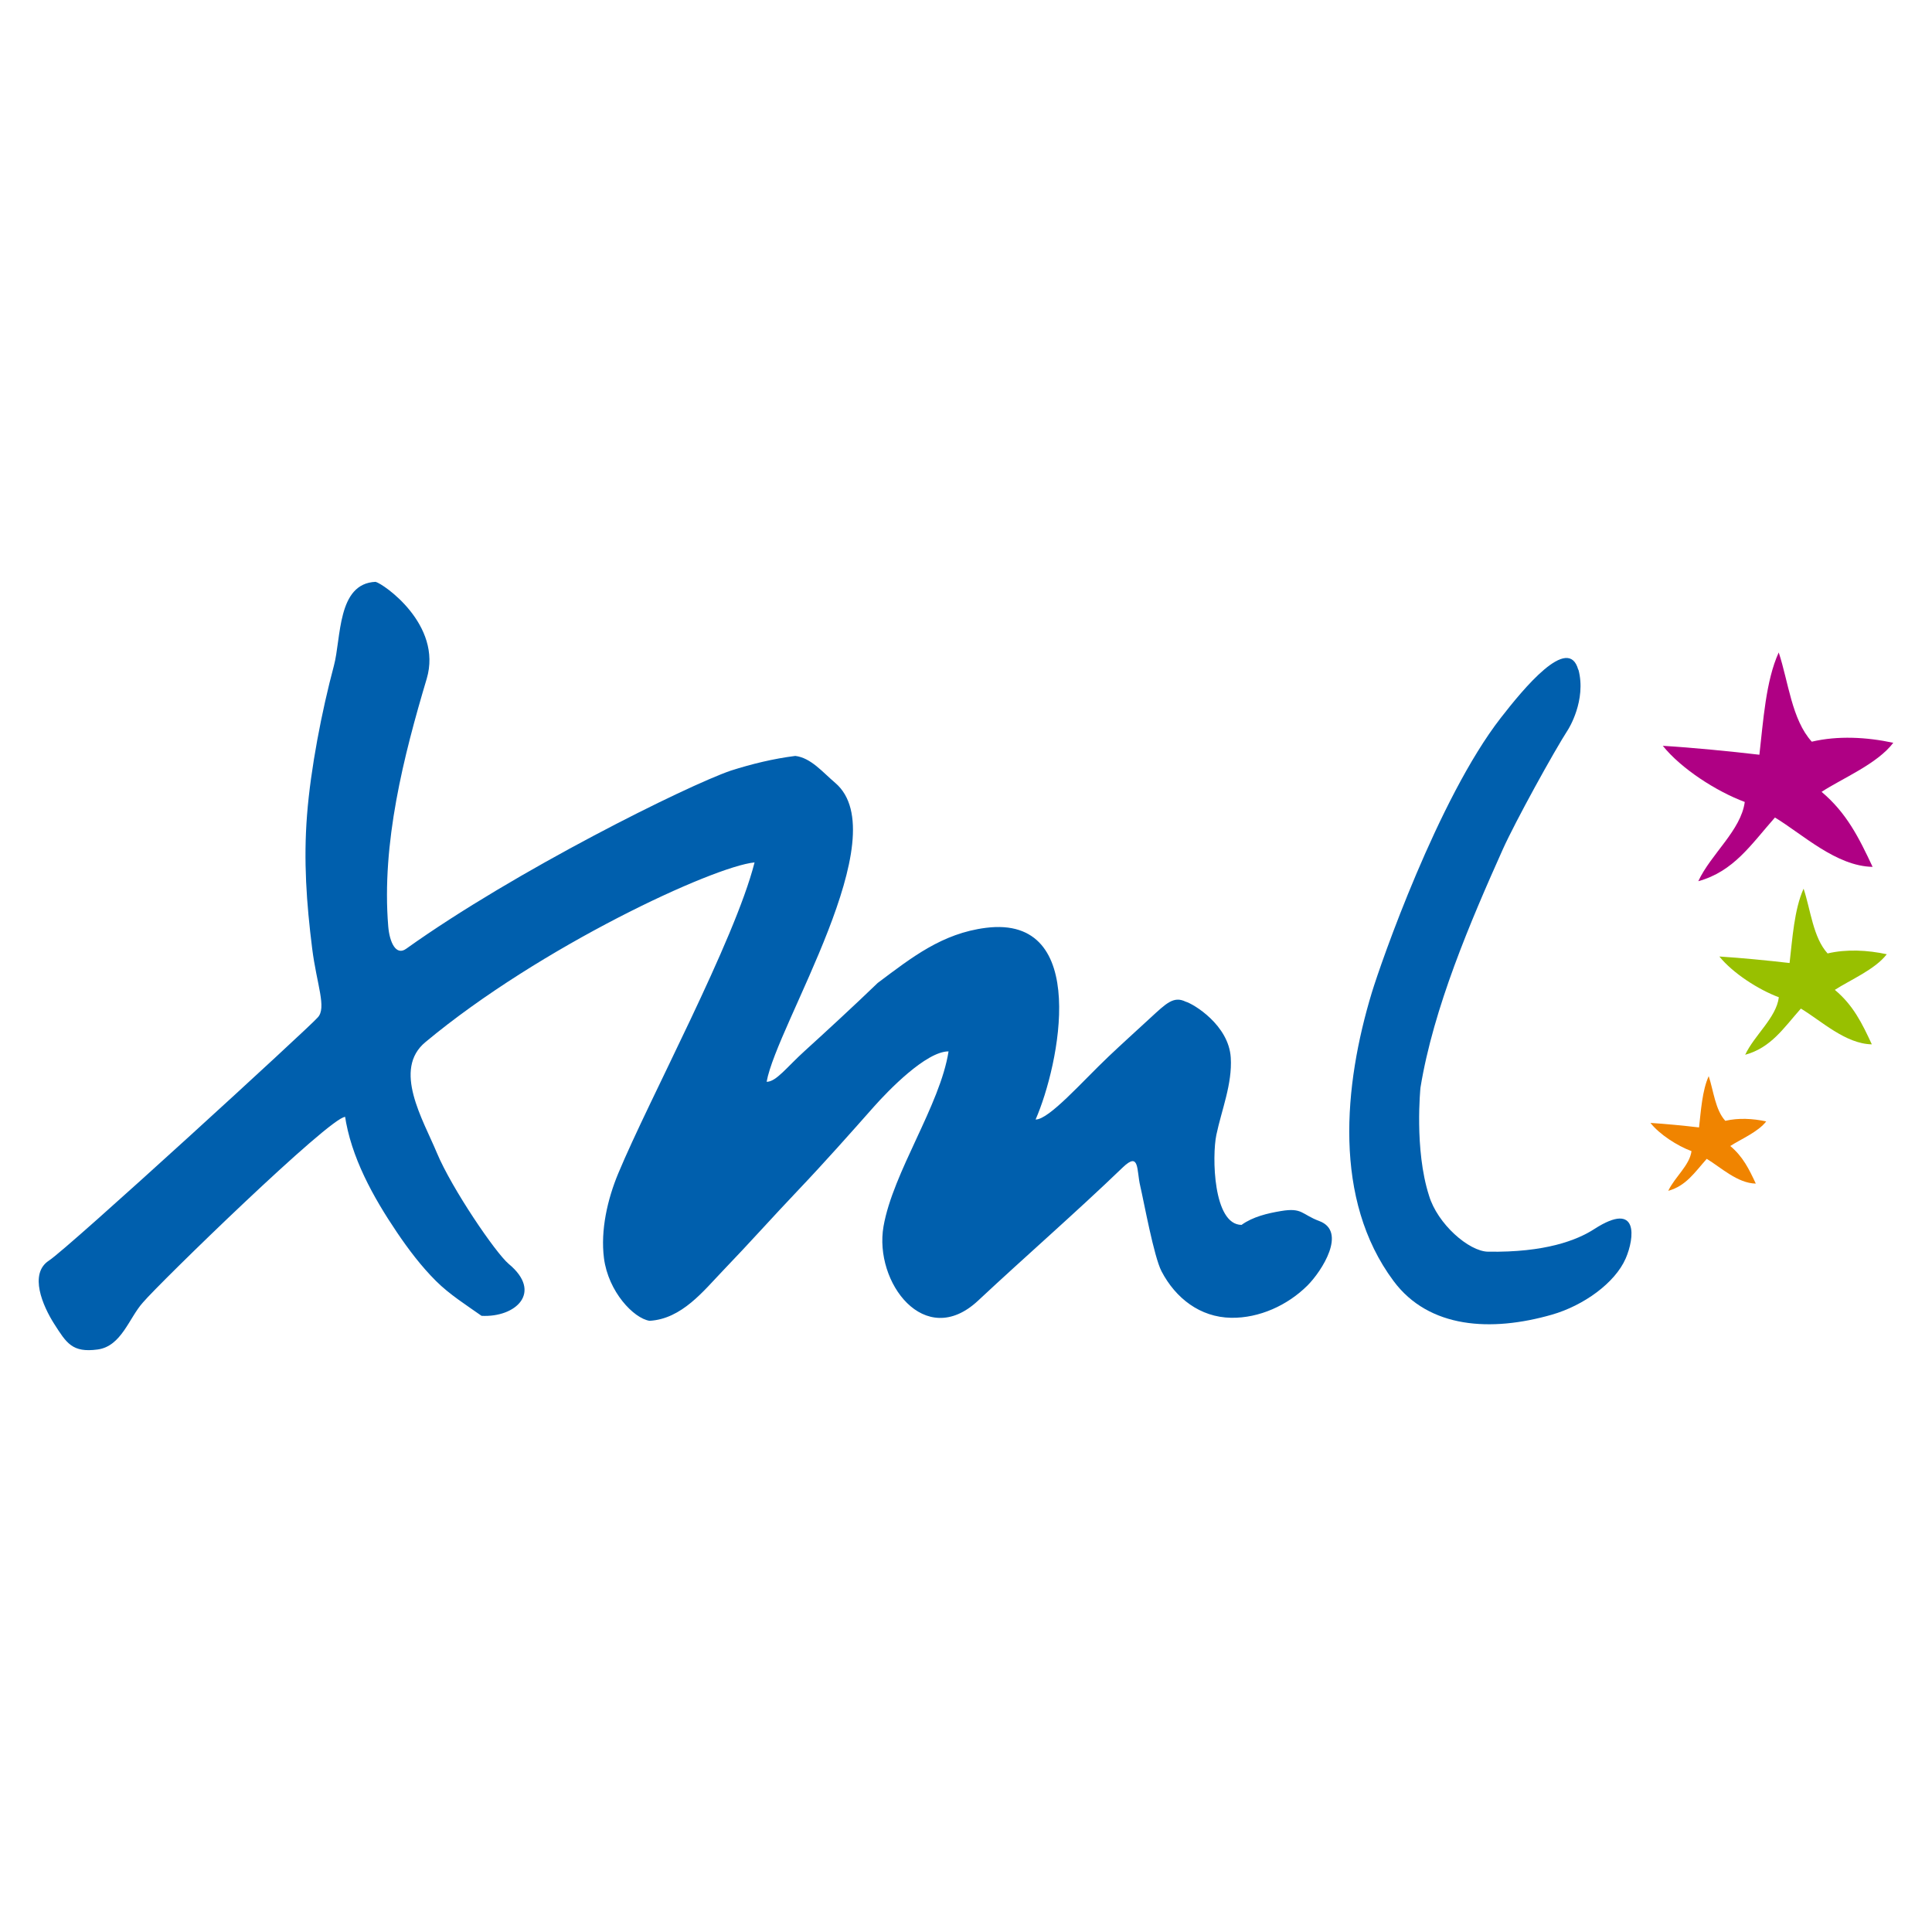 <?xml version="1.0" encoding="utf-8"?>
<svg width="128px" height="128px" version="1.1" viewBox="0 0 128 128" xmlns="http://www.w3.org/2000/svg">
  <title>Extensible Markup Language (XML) logo</title>
  <g clip-rule="evenodd" fill-rule="evenodd" transform="matrix(1, 0, 0, 1, 2.565, 38.698)">
    <path d="m114 11.3c0.252-2.18 0.422-4.9 1.28-6.77 0.645 1.94 0.862 4.45 2.19 5.91 1.72-0.405 3.63-0.307 5.4 0.074-1.06 1.4-3.37 2.35-4.75 3.25 1.66 1.4 2.47 3.03 3.38 4.97-2.41-0.046-4.61-2.14-6.47-3.27-1.6 1.81-2.73 3.57-5.08 4.22 0.847-1.81 2.83-3.37 3.08-5.25-1.88-0.701-4.21-2.2-5.43-3.72 1.94 0.116 4.46 0.364 6.4 0.591" fill="#af0084"/>
    <path d="m116 25.1c0.184-1.58 0.308-3.56 0.928-4.92 0.469 1.41 0.627 3.23 1.59 4.29 1.24-0.294 2.64-0.224 3.92 0.053-0.771 1.01-2.44 1.71-3.44 2.36 1.21 1.01 1.8 2.2 2.45 3.61-1.75-0.034-3.35-1.56-4.7-2.37-1.16 1.31-1.98 2.59-3.69 3.06 0.615-1.31 2.06-2.45 2.23-3.81-1.36-0.508-3.05-1.6-3.94-2.7 1.4 0.087 3.24 0.267 4.64 0.43" fill="#98c000"/>
    <path d="m110 36c0.126-1.1 0.212-2.46 0.641-3.4 0.323 0.974 0.433 2.23 1.1 2.96 0.86-0.203 1.82-0.154 2.71 0.038-0.534 0.699-1.69 1.18-2.38 1.63 0.834 0.701 1.24 1.52 1.69 2.49-1.21-0.021-2.31-1.07-3.25-1.64-0.805 0.907-1.37 1.79-2.55 2.12 0.425-0.906 1.42-1.69 1.54-2.63-0.94-0.352-2.11-1.1-2.72-1.87 0.971 0.06 2.24 0.184 3.21 0.298" fill="#f08400"/>
    <path d="m20.3 35.3c-0.999 0-12.3 11-13.4 12.3-0.918 1.02-1.42 2.9-3 3.11-1.68 0.226-2.06-0.427-2.87-1.69-0.765-1.2-1.69-3.33-0.353-4.2 1.29-0.829 17.3-15.5 17.8-16.1 0.622-0.631-0.062-2.2-0.359-4.57-0.382-3.04-0.576-5.83-0.342-8.84 0.239-3.09 0.979-6.9 1.78-9.9 0.493-1.83 0.208-5.45 2.76-5.56 0.521 0.123 4.45 2.84 3.39 6.42-1.53 5.13-3 10.9-2.55 16.4 0.087 1.06 0.514 1.98 1.19 1.49 7.25-5.18 18.6-10.8 21.5-11.8 1.4-0.446 2.83-0.794 4.28-0.976 1.04 0.123 1.83 1.1 2.65 1.79 4.11 3.52-3.87 16-4.55 19.8 0.639 0 1.33-0.968 2.55-2.07 1.3-1.18 3.32-3.04 4.81-4.48 2.28-1.71 4.27-3.28 7.16-3.65 6.95-0.882 4.87 9.12 3.3 12.7 0.897 0 3.09-2.52 4.84-4.18 0.883-0.837 1.86-1.72 2.75-2.54 1.06-0.974 1.55-1.48 2.35-1.09 0.536 0.154 2.86 1.56 2.99 3.71 0.109 1.74-0.605 3.45-0.955 5.12-0.291 1.4-0.219 5.95 1.67 5.96 0.745-0.538 1.72-0.769 2.61-0.917 1.43-0.242 1.36 0.222 2.54 0.662 1.85 0.687 0.181 3.31-0.792 4.28-1.31 1.3-3.18 2.16-5.05 2.13-2.06-0.035-3.68-1.3-4.61-3.08-0.507-0.977-1.16-4.58-1.41-5.65-0.252-1.05-0.033-2.31-1.15-1.24-3.15 3.03-6.4 5.85-9.6 8.84-3.53 3.29-6.9-1.23-6.26-4.92 0.631-3.61 3.75-8.02 4.31-11.6-1.49 0-4 2.6-4.95 3.67-1.54 1.74-3.25 3.67-4.99 5.5-1.75 1.84-3.25 3.53-5.01 5.36-1.27 1.32-2.72 3.2-4.86 3.32-1.05-0.166-2.73-1.92-3.02-4.15-0.236-1.86 0.235-3.91 0.948-5.62 2.06-4.95 7.71-15.4 9.03-20.6-2.71 0.261-14.2 5.57-21.8 11.9-2.2 1.81-0.169 5.13 0.751 7.34 0.985 2.36 3.89 6.63 4.76 7.36 2.28 1.89 0.459 3.56-1.8 3.44-0.959-0.679-2.12-1.41-3.02-2.31-0.978-0.976-1.82-2.09-2.59-3.23-1.56-2.31-3.05-4.98-3.45-7.78" fill="#005fad"/>
    <path d="m102 5.68c-0.646-2.39-3.64 1.26-5.14 3.19-4.15 5.34-7.93 16.2-8.54 18.2-1.86 6.14-2.58 13.7 1.44 19.1 2.34 3.15 6.46 3.39 10.5 2.23 2.08-0.599 4.17-2.09 4.88-3.72 0.588-1.35 0.893-3.87-2.08-1.95-1.15 0.744-3.26 1.56-7.04 1.5-1.27-0.021-3.35-1.84-3.91-3.72-0.984-3.06-0.565-7.15-0.565-7.15 0.86-5.28 3.31-11 5.46-15.8 0.835-1.85 3.38-6.47 4.33-7.94 0 1e-3 1.22-1.92 0.674-3.96z" fill="#005fad"/>
  </g>
</svg>
